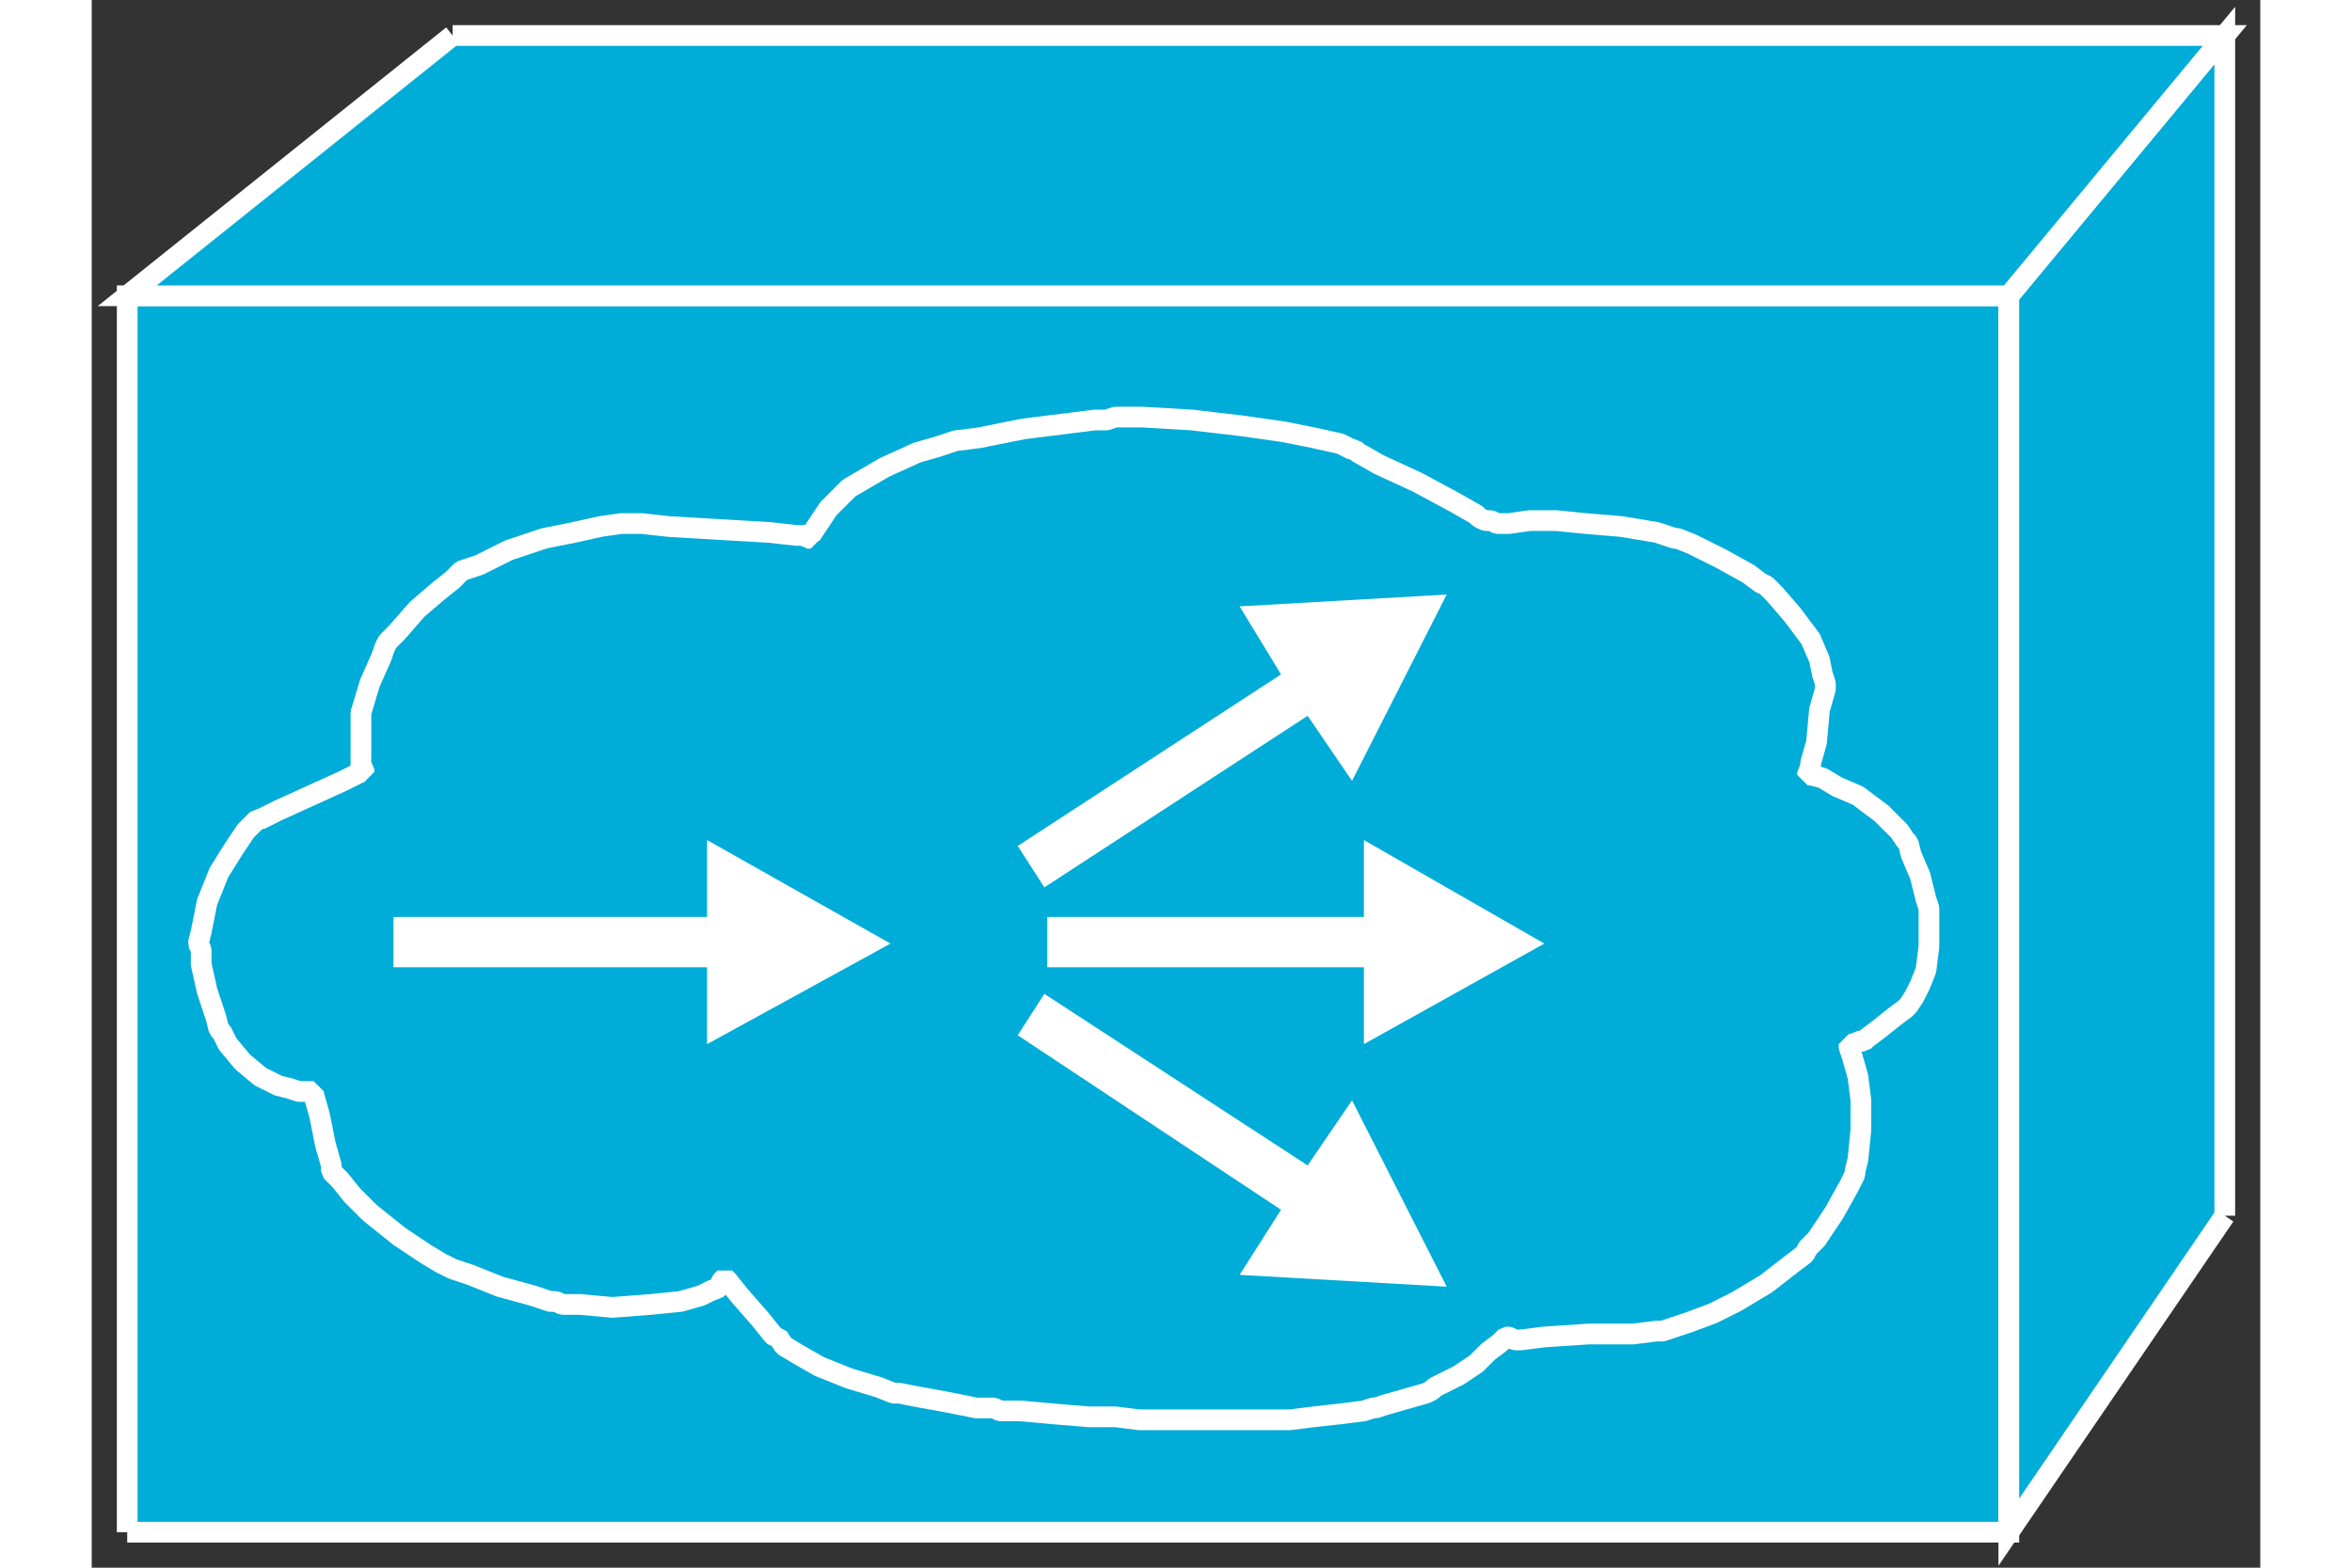 <?xml version="1.0" standalone="no"?>
<!DOCTYPE svg PUBLIC "-//W3C//DTD SVG 1.1//EN"
"http://www.w3.org/Graphics/SVG/1.1/DTD/svg11.dtd">
<!-- Creator: fig2dev Version 3.2 Patchlevel 5c -->
<!-- CreationDate: Fri Sep 14 10:46:20 2012 -->
<!-- Magnification: 1.000 -->
<svg xmlns="http://www.w3.org/2000/svg" width="0.6in" height="0.4in" viewBox="-3 12671 733 530">
<rect x="-3" y="12671" width="733" height="530" fill="#333333" stroke="none"/>
<g style="stroke-width:.025in; fill:none">
<!-- Line -->
<!--  polyline  -->
<polyline points="9,13189
645,13189
645,12771
9,12771
9,13189
" style="stroke:#00acd8;stroke-width:0;
stroke-linejoin:miter; stroke-linecap:butt;
fill:#00acd8;
"/>
<!-- Line -->
<!--  polyline  -->
<polyline points="9,13189
645,13189
645,12771
9,12771
9,13189
" style="stroke:#ffffff;stroke-width:7;
stroke-linejoin:miter; stroke-linecap:butt;
"/>
<!-- Line -->
<!--  polyline  -->
<polyline points="718,13082
645,13189
645,12771
718,12683
718,13082
" style="stroke:#00acd8;stroke-width:0;
stroke-linejoin:miter; stroke-linecap:butt;
fill:#00acd8;
"/>
<!-- Line -->
<!--  polyline  -->
<polyline points="718,13082
645,13189
645,12771
718,12683
718,13082
" style="stroke:#ffffff;stroke-width:7;
stroke-linejoin:miter; stroke-linecap:butt;
"/>
<!-- Line -->
<!--  polyline  -->
<polyline points="119,12683
718,12683
645,12771
9,12771
119,12683
" style="stroke:#00acd8;stroke-width:0;
stroke-linejoin:miter; stroke-linecap:butt;
fill:#00acd8;
"/>
<!-- Line -->
<!--  polyline  -->
<polyline points="119,12683
718,12683
645,12771
9,12771
119,12683
" style="stroke:#ffffff;stroke-width:7;
stroke-linejoin:miter; stroke-linecap:butt;
"/>
<!-- Line -->
<!--  polyline  -->
<polyline points="205,12998
99,12998
99,12981
205,12981
205,12955
267,12990
205,13024
205,12998
" style="stroke:#ffffff;stroke-width:0;
stroke-linejoin:miter; stroke-linecap:butt;
fill:#ffffff;
"/>
<!-- Line -->
<!--  polyline  -->
<polyline points="427,12998
320,12998
320,12981
427,12981
427,12955
488,12990
427,13024
427,12998
" style="stroke:#ffffff;stroke-width:0;
stroke-linejoin:miter; stroke-linecap:butt;
fill:#ffffff;
"/>
<!-- Line -->
<!--  polyline  -->
<polyline points="408,12913
319,12971
310,12957
399,12899
385,12876
455,12872
423,12935
408,12913
" style="stroke:#ffffff;stroke-width:0;
stroke-linejoin:miter; stroke-linecap:butt;
fill:#ffffff;
"/>
<!-- Line -->
<!--  polyline  -->
<polyline points="408,13065
319,13007
310,13021
399,13080
385,13102
455,13106
423,13043
408,13065
" style="stroke:#ffffff;stroke-width:0;
stroke-linejoin:miter; stroke-linecap:butt;
fill:#ffffff;
"/>
<!-- Line -->
<!--  spline  -->
<polyline points="237,12852
235,12852
226,12851
209,12850
192,12849
183,12848
181,12848
180,12848
176,12848
169,12849
160,12851
150,12853
138,12857
128,12862
122,12864
120,12866
119,12867
114,12871
107,12877
100,12885
97,12888
96,12890
95,12893
91,12902
88,12912
88,12919
88,12925
88,12928
88,12929
88,12930
89,12931
89,12932
88,12932
82,12935
71,12940
60,12945
54,12948
53,12948
52,12949
49,12952
45,12958
40,12966
36,12976
34,12986
33,12990
34,12992
34,12997
36,13006
39,13015
40,13019
41,13020
43,13024
48,13030
54,13035
60,13038
64,13039
67,13040
68,13040
69,13040
71,13040
72,13040
72,13041
74,13048
76,13058
78,13065
78,13066
78,13067
81,13070
85,13075
91,13081
101,13089
110,13095
115,13098
117,13099
119,13100
125,13102
135,13106
146,13109
152,13111
154,13111
156,13112
162,13112
173,13113
186,13112
196,13111
203,13109
207,13107
208,13107
209,13106
210,13104
211,13103
212,13104
216,13109
223,13117
227,13122
228,13123
229,13123
231,13126
236,13129
243,13133
253,13137
263,13140
268,13142
270,13142
275,13143
286,13145
296,13147
302,13147
304,13148
305,13148
311,13148
322,13149
334,13150
343,13150
351,13151
357,13151
360,13151
361,13151
363,13151
371,13151
382,13151
390,13151
392,13151
393,13151
396,13151
402,13151
410,13150
419,13149
427,13148
430,13147
431,13147
434,13146
441,13144
448,13142
450,13141
451,13140
453,13139
459,13136
465,13132
469,13128
473,13125
475,13123
476,13123
478,13124
479,13124
480,13124
488,13123
503,13122
518,13122
526,13121
527,13121
528,13121
531,13120
537,13118
545,13115
553,13111
563,13105
572,13098
576,13095
577,13093
580,13090
586,13081
591,13072
593,13068
593,13067
594,13063
595,13053
595,13043
594,13035
592,13028
591,13025
591,13024
593,13024
594,13023
596,13023
597,13022
601,13019
606,13015
610,13012
611,13011
613,13008
615,13004
617,12999
618,12991
618,12983
618,12980
618,12978
617,12975
615,12967
612,12960
611,12956
610,12955
608,12952
602,12946
594,12940
587,12937
582,12934
578,12933
577,12933
577,12932
578,12931
578,12930
578,12929
580,12922
581,12911
583,12904
583,12903
583,12902
582,12899
581,12894
578,12887
572,12879
566,12872
563,12869
561,12868
557,12865
548,12860
538,12855
533,12853
532,12853
526,12851
514,12849
502,12848
492,12847
483,12847
476,12848
473,12848
472,12848
470,12847
468,12847
466,12846
465,12845
458,12841
445,12834
432,12828
425,12824
424,12823
423,12823
419,12821
410,12819
400,12817
386,12815
369,12813
352,12812
343,12812
340,12813
336,12813
328,12814
312,12816
297,12819
289,12820
286,12821
283,12822
276,12824
265,12829
253,12836
246,12843
242,12849
240,12852
240,12853
239,12853
238,12852
237,12852
" style="stroke:#ffffff;stroke-width:7;
stroke-linejoin:bevel; stroke-linecap:butt;
"/>
</g>
</svg>
